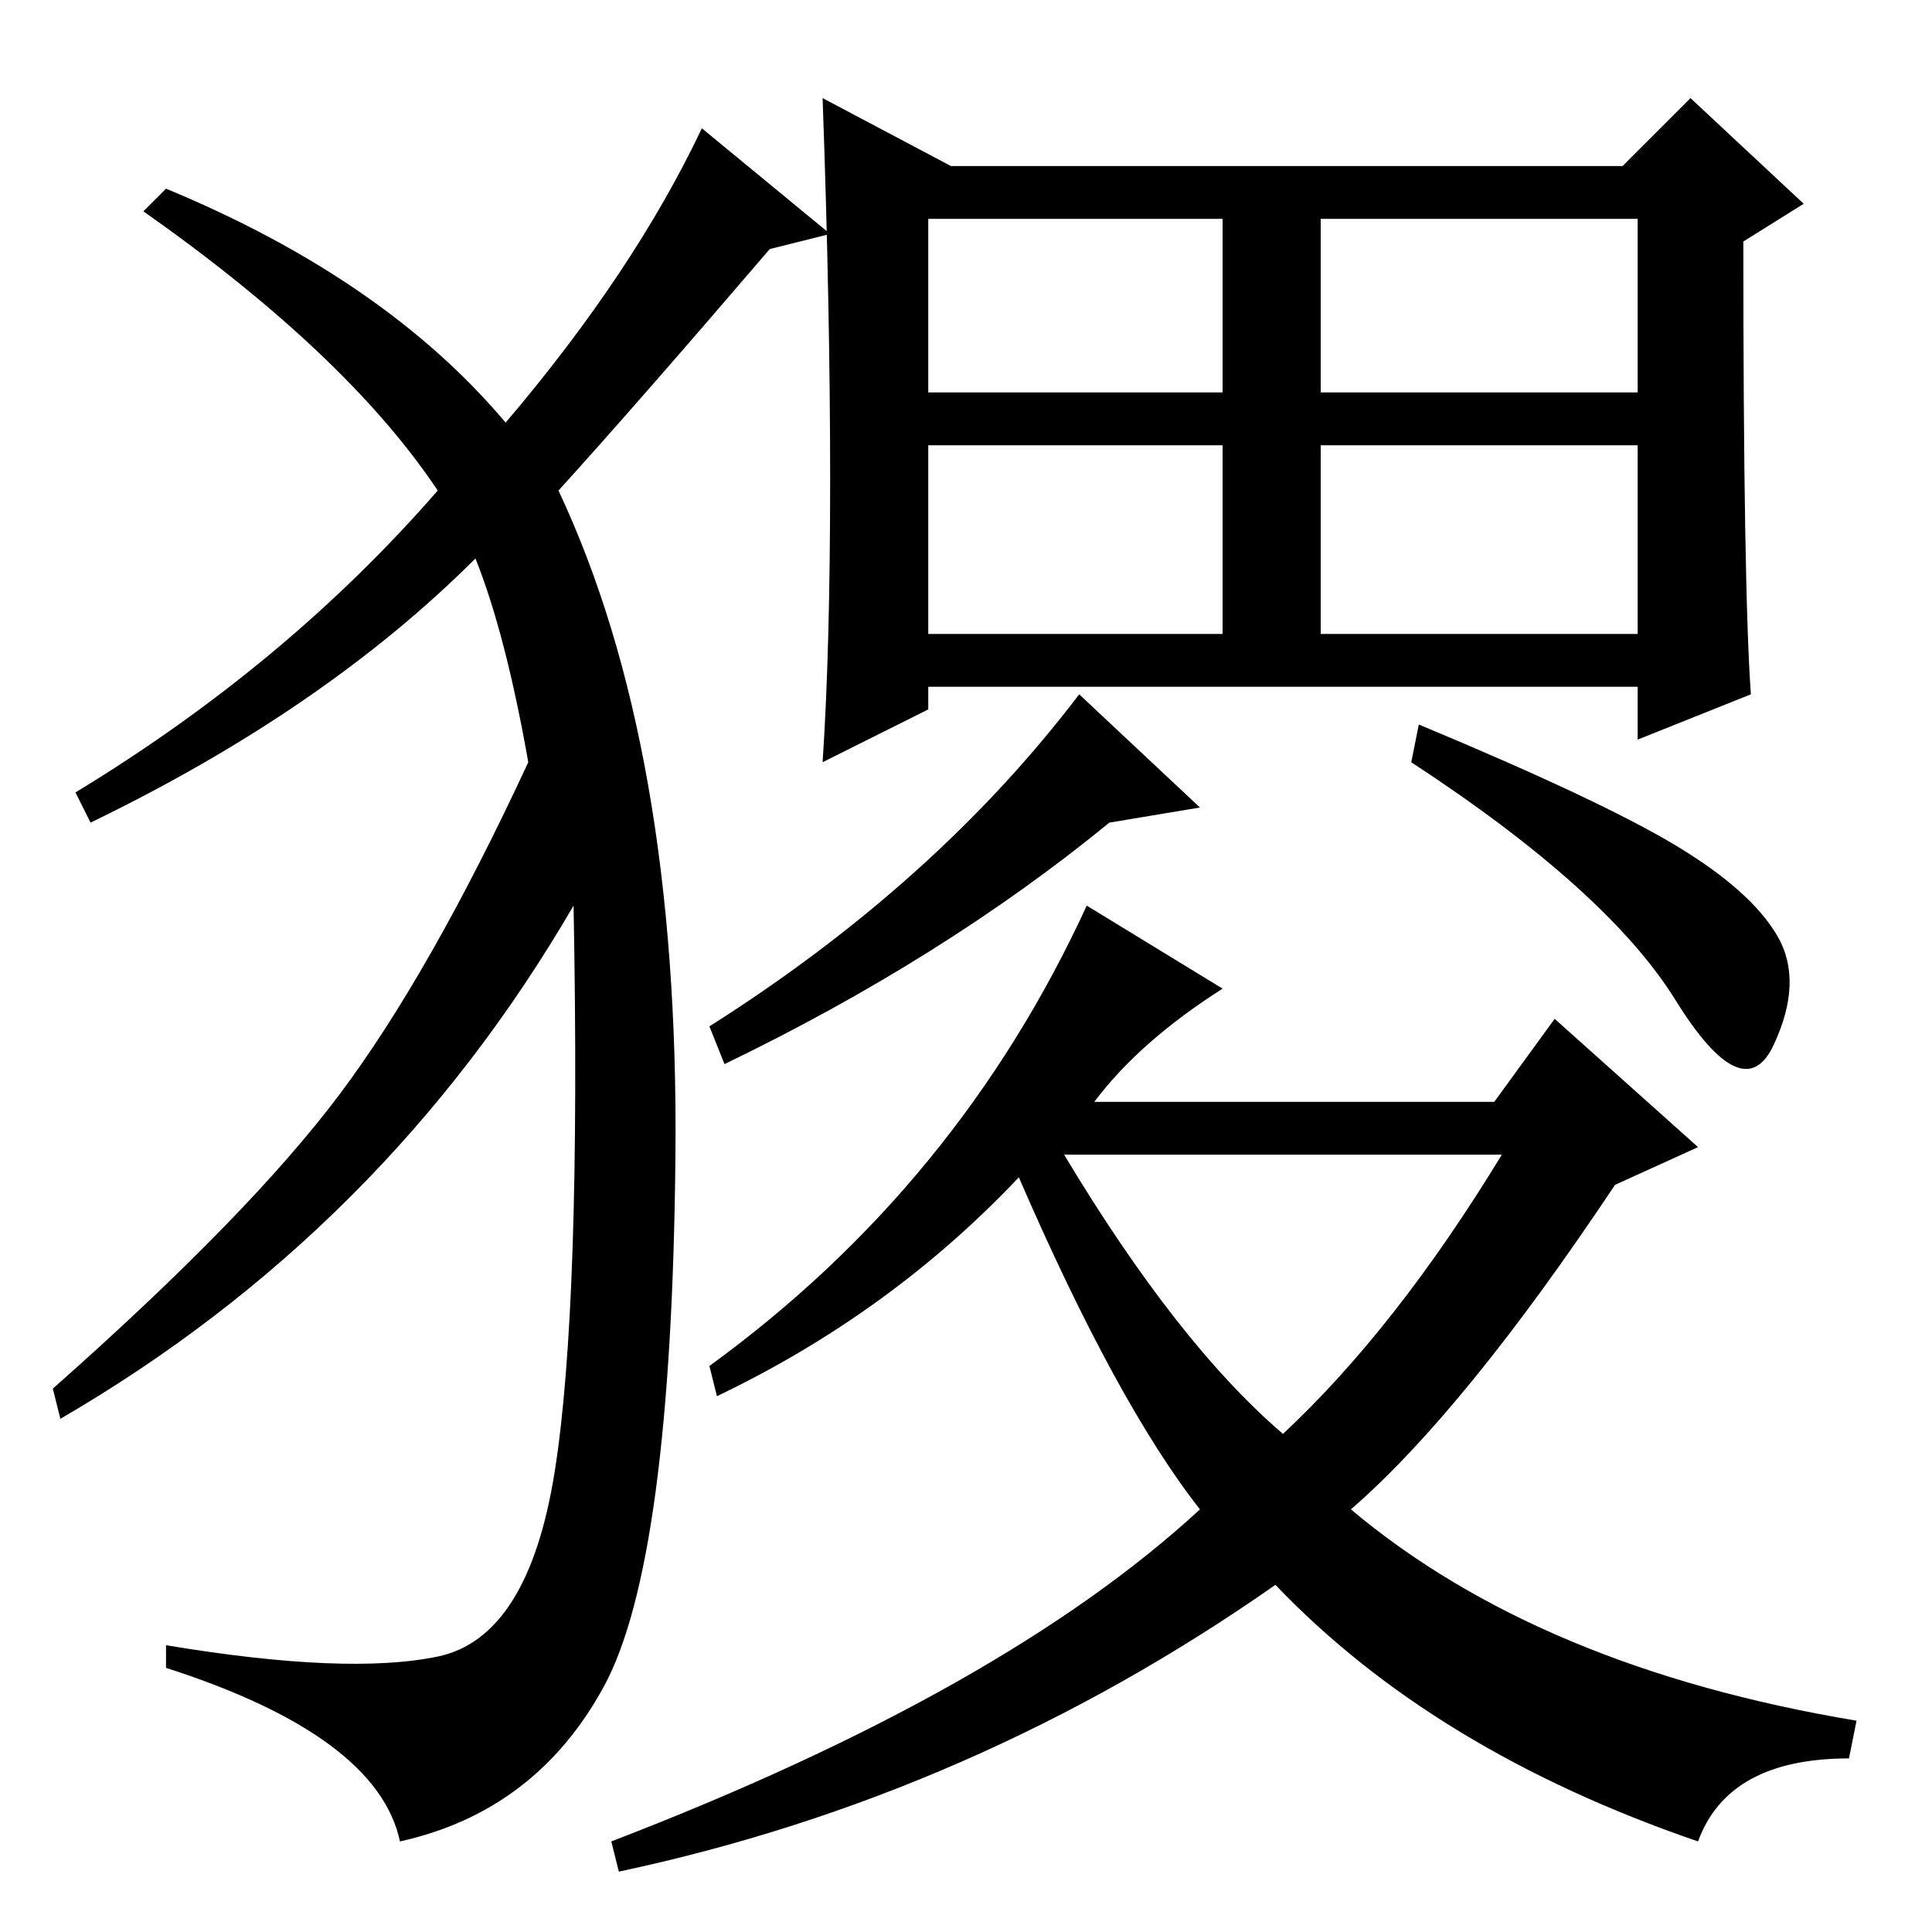 <?xml version="1.0" standalone="no"?>
<!DOCTYPE svg PUBLIC "-//W3C//DTD SVG 1.1//EN" "http://www.w3.org/Graphics/SVG/1.1/DTD/svg11.dtd" >
<svg xmlns="http://www.w3.org/2000/svg" xmlns:xlink="http://www.w3.org/1999/xlink" version="1.1" viewBox="0 -36 256 256">
  <g transform="matrix(1 0 0 -1 0 220)">
   <path fill="currentColor"
d="M175 172h42v25h-42v-25zM143 164l16 -15l-12 -2q-22 -18 -51 -32l-2 5q30 19 49 44zM188 160q24 -10 34 -16t13.5 -12t-0.5 -14.5t-13 6t-35 31.5zM145 110h53l8 11l19 -17l-11 -5q-20 -30 -35 -43q25 -21 67 -28l-1 -5q-16 0 -20 -11q-35 12 -56 34q-40 -28 -87 -38
l-1 4q52 20 78 44q-11 14 -24 44q-17 -18 -40 -29l-1 4q33 24 50 61l18 -11q-11 -7 -17 -15zM170 66q15 14 29 37h-58q15 -25 29 -37zM232 164l-15 -6v7h-94v-3l-14 -7q1 15 1 37.5t-1 50.5l17 -9h89l9 9l15 -14l-8 -5q0 -46 1 -60zM123 204h39v23h-39v-23zM175 204h42v23
h-42v-23zM123 172h39v25h-39v-25zM67 200q17 20 26 39l17 -14l-8 -2q-18 -21 -28 -32q16 -34 15.5 -88t-9.5 -70.5t-27 -20.5q-3 14 -31 23v3q24 -4 36 -1.5t15.5 24.5t2.5 75q-25 -43 -68 -68l-1 4q26 23 38 39t25 44q-3 17 -7 27q-20 -20 -51 -35l-2 4q28 17 48 40
q-12 18 -39 37l3 3q29 -12 45 -31z" />
  </g>

</svg>
